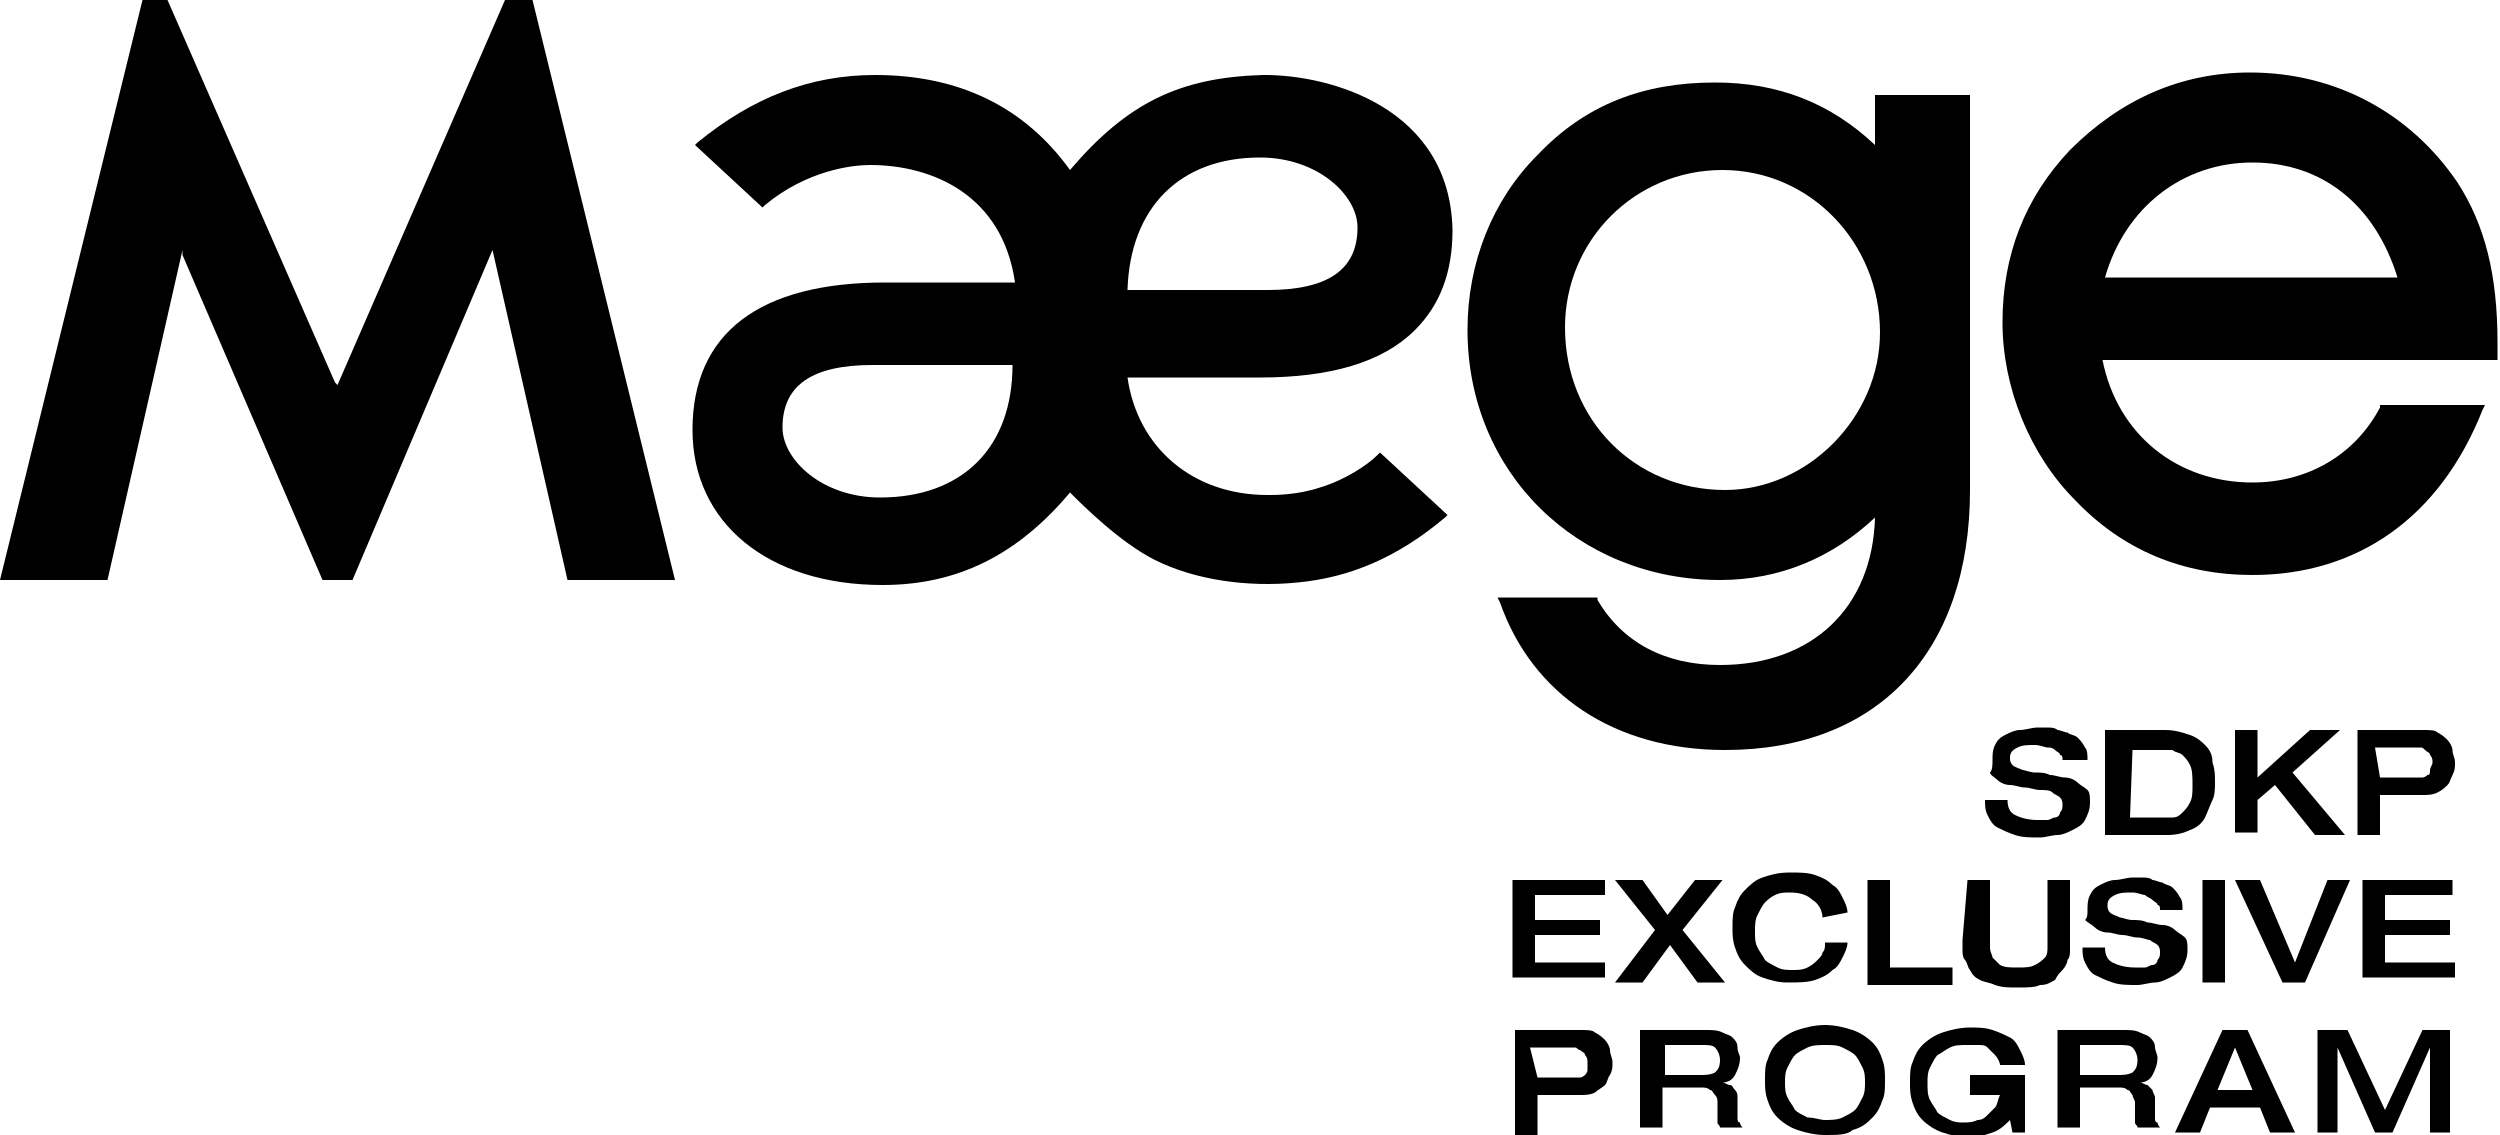 <?xml version="1.0" encoding="utf-8"?>
<!-- Generator: Adobe Illustrator 21.0.2, SVG Export Plug-In . SVG Version: 6.00 Build 0)  -->
<svg version="1.1" id="Calque_1" xmlns="http://www.w3.org/2000/svg" xmlns:xlink="http://www.w3.org/1999/xlink" x="0px" y="0px"
	 viewBox="0 0 100 45.4" style="enable-background:new 0 0 100 45.4;" xml:space="preserve">
<g>
	<polygon points="22.7,23.2 27,23.2 21.3,0 20.2,0 13.5,15.4 13.4,15.3 6.7,0 5.7,0 0,23.2 4.3,23.2 7.3,10 7.3,10.2 12.9,23.2 
		14.1,23.2 19.7,10 	"/>
	<g>
		<path d="M79.7,30.4c0-0.2,0-0.4,0.1-0.6c0.1-0.2,0.2-0.3,0.4-0.4c0.2-0.1,0.4-0.2,0.6-0.2c0.2,0,0.5-0.1,0.7-0.1
			c0.1,0,0.2,0,0.4,0c0.1,0,0.3,0,0.4,0.1c0.1,0,0.3,0.1,0.4,0.1c0.1,0.1,0.3,0.1,0.4,0.2c0.1,0.1,0.2,0.2,0.3,0.4
			c0.1,0.1,0.1,0.3,0.1,0.5h-1c0-0.1,0-0.2-0.1-0.2c0-0.1-0.1-0.1-0.2-0.2c-0.1-0.1-0.2-0.1-0.3-0.1c-0.1,0-0.3-0.1-0.5-0.1
			c-0.3,0-0.5,0-0.7,0.1c-0.2,0.1-0.3,0.2-0.3,0.4c0,0.1,0,0.2,0.1,0.3c0.1,0.1,0.2,0.1,0.4,0.2c0.1,0,0.3,0.1,0.5,0.1
			c0.2,0,0.4,0,0.6,0.1c0.2,0,0.4,0.1,0.6,0.1c0.2,0,0.4,0.1,0.5,0.2c0.1,0.1,0.3,0.2,0.4,0.3c0.1,0.1,0.1,0.3,0.1,0.5
			c0,0.3-0.1,0.5-0.2,0.7c-0.1,0.2-0.3,0.3-0.5,0.4c-0.2,0.1-0.4,0.2-0.6,0.2c-0.2,0-0.5,0.1-0.7,0.1c-0.4,0-0.7,0-1-0.1
			c-0.3-0.1-0.5-0.2-0.7-0.3c-0.2-0.1-0.3-0.3-0.4-0.5c-0.1-0.2-0.1-0.4-0.1-0.6h0.9c0,0.3,0.1,0.5,0.3,0.6c0.2,0.1,0.5,0.2,0.9,0.2
			c0.1,0,0.3,0,0.4,0s0.2-0.1,0.3-0.1c0.1,0,0.2-0.1,0.2-0.2c0.1-0.1,0.1-0.2,0.1-0.3c0-0.1,0-0.2-0.1-0.3c-0.1-0.1-0.2-0.1-0.3-0.2
			s-0.3-0.1-0.5-0.1c-0.2,0-0.4-0.1-0.6-0.1c-0.2,0-0.4-0.1-0.6-0.1c-0.2,0-0.4-0.1-0.5-0.2c-0.1-0.1-0.3-0.2-0.3-0.3
			C79.7,30.8,79.7,30.6,79.7,30.4z"/>
		<path d="M84.3,29.2h2.3c0.4,0,0.7,0.1,1,0.2c0.3,0.1,0.5,0.3,0.6,0.4c0.2,0.2,0.3,0.4,0.3,0.7c0.1,0.3,0.1,0.5,0.1,0.8
			c0,0.2,0,0.5-0.1,0.7c-0.1,0.2-0.2,0.5-0.3,0.7c-0.1,0.2-0.3,0.4-0.6,0.5c-0.2,0.1-0.5,0.2-0.9,0.2h-2.5V29.2z M85.2,32.7h1.2
			c0.2,0,0.3,0,0.5,0c0.2,0,0.3-0.1,0.4-0.2c0.1-0.1,0.2-0.2,0.3-0.4c0.1-0.2,0.1-0.4,0.1-0.7c0-0.3,0-0.6-0.1-0.8
			c-0.1-0.2-0.2-0.3-0.3-0.4c-0.1-0.1-0.3-0.1-0.4-0.2c-0.2,0-0.3,0-0.4,0h-1.2L85.2,32.7L85.2,32.7z"/>
		<path d="M89.4,29.2h0.9v1.9l2.1-1.9h1.2l-1.9,1.7l2.1,2.5h-1.2L91,31.4l-0.7,0.6v1.3h-0.9L89.4,29.2
			C89.4,29.2,89.4,29.2,89.4,29.2z"/>
		<path d="M94.3,29.2h2.6c0.3,0,0.5,0,0.6,0.1c0.2,0.1,0.3,0.2,0.4,0.3c0.1,0.1,0.2,0.3,0.2,0.4c0,0.2,0.1,0.3,0.1,0.5
			c0,0.2,0,0.3-0.1,0.5c-0.1,0.2-0.1,0.3-0.2,0.4c-0.1,0.1-0.2,0.2-0.4,0.3c-0.2,0.1-0.4,0.1-0.6,0.1h-1.7v1.6h-0.9L94.3,29.2
			L94.3,29.2z M95.2,31.1h1.4c0.1,0,0.2,0,0.3,0c0.1,0,0.2-0.1,0.2-0.1c0.1,0,0.1-0.1,0.1-0.2c0-0.1,0.1-0.2,0.1-0.3
			c0-0.1,0-0.2-0.1-0.3c0-0.1-0.1-0.1-0.2-0.2s-0.1-0.1-0.2-0.1c-0.1,0-0.2,0-0.3,0h-1.5L95.2,31.1L95.2,31.1L95.2,31.1z"/>
	</g>
	<g>
		<path d="M60.6,35.2h3.6v0.6h-2.8v1h2.6v0.6h-2.6v1.1h2.8v0.6h-3.7V35.2z"/>
		<path d="M66.2,37.2l-1.6-2h1.1l1,1.4l1.1-1.4h1.1l-1.6,2l1.7,2.1h-1.1l-1.1-1.5l-1.1,1.5h-1.1L66.2,37.2z"/>
		<path d="M72.9,36.7c0-0.3-0.2-0.6-0.4-0.7c-0.2-0.2-0.5-0.3-0.9-0.3c-0.2,0-0.4,0-0.6,0.1c-0.2,0.1-0.3,0.2-0.4,0.3
			c-0.1,0.1-0.2,0.3-0.3,0.5c-0.1,0.2-0.1,0.4-0.1,0.7c0,0.2,0,0.4,0.1,0.6c0.1,0.2,0.2,0.3,0.3,0.5c0.1,0.1,0.3,0.2,0.5,0.3
			c0.2,0.1,0.4,0.1,0.6,0.1c0.2,0,0.4,0,0.6-0.1c0.2-0.1,0.3-0.2,0.4-0.3c0.1-0.1,0.2-0.2,0.2-0.3c0.1-0.1,0.1-0.2,0.1-0.4h0.9
			c0,0.2-0.1,0.4-0.2,0.6c-0.1,0.2-0.2,0.4-0.4,0.5c-0.2,0.2-0.4,0.3-0.7,0.4c-0.3,0.1-0.7,0.1-1.1,0.1c-0.4,0-0.7-0.1-1-0.2
			c-0.3-0.1-0.5-0.3-0.7-0.5c-0.2-0.2-0.3-0.4-0.4-0.7c-0.1-0.3-0.1-0.5-0.1-0.8s0-0.6,0.1-0.8c0.1-0.3,0.2-0.5,0.4-0.7
			c0.2-0.2,0.4-0.4,0.7-0.5c0.3-0.1,0.6-0.2,1.1-0.2c0.4,0,0.7,0,1,0.1c0.3,0.1,0.5,0.2,0.7,0.4c0.2,0.1,0.3,0.3,0.4,0.5
			c0.1,0.2,0.2,0.4,0.2,0.6L72.9,36.7L72.9,36.7L72.9,36.7z"/>
		<path d="M74.7,35.2h0.9v3.5h2.5v0.7h-3.4V35.2z"/>
		<path d="M78.7,35.2h0.9v2.3c0,0.1,0,0.3,0,0.4c0,0.2,0.1,0.3,0.1,0.4c0.1,0.1,0.2,0.2,0.3,0.3c0.2,0.1,0.4,0.1,0.7,0.1
			c0.3,0,0.5,0,0.7-0.1c0.2-0.1,0.3-0.2,0.4-0.3c0.1-0.1,0.1-0.3,0.1-0.4c0-0.1,0-0.3,0-0.4v-2.3h0.9v2.4c0,0.1,0,0.2,0,0.4
			c0,0.1,0,0.3-0.1,0.4c0,0.1-0.1,0.3-0.2,0.4c-0.1,0.1-0.2,0.2-0.3,0.4c-0.2,0.1-0.3,0.2-0.6,0.2c-0.2,0.1-0.5,0.1-0.9,0.1
			s-0.6,0-0.9-0.1c-0.2-0.1-0.4-0.1-0.6-0.2c-0.2-0.1-0.3-0.2-0.4-0.4c-0.1-0.1-0.1-0.3-0.2-0.4s-0.1-0.3-0.1-0.4c0-0.1,0-0.3,0-0.4
			L78.7,35.2L78.7,35.2z"/>
		<path d="M83.5,36.4c0-0.2,0-0.4,0.1-0.6c0.1-0.2,0.2-0.3,0.4-0.4c0.2-0.1,0.4-0.2,0.6-0.2c0.2,0,0.5-0.1,0.7-0.1
			c0.1,0,0.2,0,0.4,0c0.1,0,0.3,0,0.4,0.1c0.1,0,0.3,0.1,0.4,0.1c0.1,0.1,0.3,0.1,0.4,0.2c0.1,0.1,0.2,0.2,0.3,0.4
			c0.1,0.1,0.1,0.3,0.1,0.5h-0.9c0-0.1,0-0.2-0.1-0.2c0-0.1-0.1-0.1-0.2-0.2c-0.1-0.1-0.2-0.1-0.3-0.2c-0.1,0-0.3-0.1-0.5-0.1
			c-0.3,0-0.5,0-0.7,0.1c-0.2,0.1-0.3,0.2-0.3,0.4c0,0.1,0,0.2,0.1,0.3c0.1,0.1,0.2,0.1,0.4,0.2c0.1,0,0.3,0.1,0.5,0.1
			c0.2,0,0.4,0,0.6,0.1c0.2,0,0.4,0.1,0.6,0.1c0.2,0,0.4,0.1,0.5,0.2c0.1,0.1,0.3,0.2,0.4,0.3s0.1,0.3,0.1,0.5
			c0,0.3-0.1,0.5-0.2,0.7c-0.1,0.2-0.3,0.3-0.5,0.4c-0.2,0.1-0.4,0.2-0.6,0.2c-0.2,0-0.5,0.1-0.7,0.1c-0.4,0-0.7,0-1-0.1
			c-0.3-0.1-0.5-0.2-0.7-0.3c-0.2-0.1-0.3-0.3-0.4-0.5c-0.1-0.2-0.1-0.4-0.1-0.6h0.9c0,0.3,0.1,0.5,0.3,0.6c0.2,0.1,0.5,0.2,0.9,0.2
			c0.1,0,0.3,0,0.4,0s0.2-0.1,0.3-0.1c0.1,0,0.2-0.1,0.2-0.2c0.1-0.1,0.1-0.2,0.1-0.3c0-0.1,0-0.2-0.1-0.3c-0.1-0.1-0.2-0.1-0.3-0.2
			c-0.1,0-0.3-0.1-0.5-0.1c-0.2,0-0.4-0.1-0.6-0.1c-0.2,0-0.4-0.1-0.6-0.1c-0.2,0-0.4-0.1-0.5-0.2c-0.1-0.1-0.3-0.2-0.4-0.3
			C83.5,36.7,83.5,36.6,83.5,36.4z"/>
		<path d="M88.1,35.2H89v4.1h-0.9V35.2z"/>
		<path d="M89.4,35.2h1l1.4,3.3l1.3-3.3h0.9l-1.8,4.1h-0.9L89.4,35.2z"/>
		<path d="M94.5,35.2h3.6v0.6h-2.7v1H98v0.6h-2.6v1.1h2.8v0.6h-3.7V35.2z"/>
	</g>
	<g>
		<path d="M60.6,41.2h2.6c0.3,0,0.5,0,0.6,0.1c0.2,0.1,0.3,0.2,0.4,0.3c0.1,0.1,0.2,0.3,0.2,0.4c0,0.2,0.1,0.3,0.1,0.5
			c0,0.2,0,0.3-0.1,0.5c-0.1,0.1-0.1,0.3-0.2,0.4c-0.1,0.1-0.3,0.2-0.4,0.3c-0.2,0.1-0.4,0.1-0.6,0.1h-1.7v1.6h-0.9V41.2L60.6,41.2z
			 M61.5,43.1h1.4c0.1,0,0.2,0,0.3,0c0.1,0,0.2-0.1,0.2-0.1s0.1-0.1,0.1-0.2c0-0.1,0-0.2,0-0.3c0-0.1,0-0.2-0.1-0.3
			c0-0.1-0.1-0.1-0.2-0.2c-0.1,0-0.1-0.1-0.2-0.1s-0.2,0-0.3,0h-1.5L61.5,43.1L61.5,43.1L61.5,43.1z"/>
		<path d="M65.6,41.2h2.6c0.3,0,0.5,0,0.7,0.1c0.2,0.1,0.3,0.1,0.4,0.2c0.1,0.1,0.2,0.2,0.2,0.4s0.1,0.3,0.1,0.4
			c0,0.3-0.1,0.5-0.2,0.7c-0.1,0.2-0.3,0.3-0.5,0.3v0c0.1,0,0.2,0.1,0.3,0.1s0.1,0.1,0.2,0.2s0.1,0.2,0.1,0.3c0,0.1,0,0.3,0,0.4
			c0,0.1,0,0.1,0,0.2c0,0.1,0,0.2,0,0.2c0,0.1,0,0.2,0.1,0.2c0,0.1,0.1,0.2,0.1,0.2h-0.9c0-0.1-0.1-0.1-0.1-0.2s0-0.2,0-0.4
			c0-0.1,0-0.3,0-0.4c0-0.1,0-0.2-0.1-0.3c-0.1-0.1-0.1-0.2-0.2-0.2c-0.1-0.1-0.2-0.1-0.4-0.1h-1.5v1.6h-0.9L65.6,41.2L65.6,41.2
			L65.6,41.2z M68,43c0.2,0,0.4,0,0.6-0.1c0.1-0.1,0.2-0.2,0.2-0.5c0-0.2-0.1-0.4-0.2-0.5c-0.1-0.1-0.3-0.1-0.5-0.1h-1.5V43L68,43
			L68,43z"/>
		<path d="M73,45.4c-0.4,0-0.8-0.1-1.1-0.2c-0.3-0.1-0.6-0.3-0.8-0.5c-0.2-0.2-0.3-0.4-0.4-0.7c-0.1-0.3-0.1-0.5-0.1-0.8
			s0-0.6,0.1-0.8c0.1-0.3,0.2-0.5,0.4-0.7c0.2-0.2,0.5-0.4,0.8-0.5c0.3-0.1,0.7-0.2,1.1-0.2s0.8,0.1,1.1,0.2
			c0.3,0.1,0.6,0.3,0.8,0.5c0.2,0.2,0.3,0.4,0.4,0.7c0.1,0.3,0.1,0.5,0.1,0.8s0,0.6-0.1,0.8c-0.1,0.3-0.2,0.5-0.4,0.7
			c-0.2,0.2-0.4,0.4-0.8,0.5C73.9,45.4,73.5,45.4,73,45.4z M73,44.8c0.2,0,0.5,0,0.7-0.1c0.2-0.1,0.4-0.2,0.5-0.3
			c0.1-0.1,0.2-0.3,0.3-0.5c0.1-0.2,0.1-0.4,0.1-0.6c0-0.2,0-0.4-0.1-0.6c-0.1-0.2-0.2-0.4-0.3-0.5c-0.1-0.1-0.3-0.2-0.5-0.3
			c-0.2-0.1-0.4-0.1-0.7-0.1c-0.2,0-0.5,0-0.7,0.1c-0.2,0.1-0.4,0.2-0.5,0.3c-0.1,0.1-0.2,0.3-0.3,0.5c-0.1,0.2-0.1,0.4-0.1,0.6
			c0,0.2,0,0.4,0.1,0.6c0.1,0.2,0.2,0.3,0.3,0.5c0.1,0.1,0.3,0.2,0.5,0.3C72.6,44.7,72.8,44.8,73,44.8z"/>
		<path d="M81,45.3h-0.5l-0.1-0.5c-0.2,0.2-0.4,0.4-0.7,0.5c-0.3,0.1-0.6,0.2-0.9,0.2c-0.4,0-0.8-0.1-1.1-0.2
			c-0.3-0.1-0.6-0.3-0.8-0.5c-0.2-0.2-0.3-0.4-0.4-0.7c-0.1-0.3-0.1-0.5-0.1-0.8s0-0.6,0.1-0.8c0.1-0.3,0.2-0.5,0.4-0.7
			c0.2-0.2,0.5-0.4,0.8-0.5c0.3-0.1,0.7-0.2,1.1-0.2c0.3,0,0.6,0,0.9,0.1c0.3,0.1,0.5,0.2,0.7,0.3c0.2,0.1,0.3,0.3,0.4,0.5
			c0.1,0.2,0.2,0.4,0.2,0.6H80c0-0.1-0.1-0.3-0.2-0.4c-0.1-0.1-0.2-0.2-0.3-0.3c-0.1-0.1-0.2-0.1-0.4-0.1c-0.1,0-0.3,0-0.4,0
			c-0.3,0-0.5,0-0.7,0.1c-0.2,0.1-0.3,0.2-0.5,0.3c-0.1,0.1-0.2,0.3-0.3,0.5c-0.1,0.2-0.1,0.4-0.1,0.6c0,0.3,0,0.5,0.1,0.7
			c0.1,0.2,0.2,0.3,0.3,0.5c0.1,0.1,0.3,0.2,0.5,0.3c0.2,0.1,0.4,0.1,0.5,0.1c0.2,0,0.4,0,0.6-0.1c0.2,0,0.3-0.1,0.4-0.2
			c0.1-0.1,0.2-0.2,0.3-0.3c0.1-0.1,0.1-0.3,0.2-0.5h-1.2V43H81L81,45.3L81,45.3L81,45.3z"/>
		<path d="M82.3,41.2h2.6c0.3,0,0.5,0,0.7,0.1c0.2,0.1,0.3,0.1,0.4,0.2c0.1,0.1,0.2,0.2,0.2,0.4c0,0.1,0.1,0.3,0.1,0.4
			c0,0.3-0.1,0.5-0.2,0.7c-0.1,0.2-0.3,0.3-0.5,0.3v0c0.1,0,0.2,0.1,0.3,0.1c0.1,0.1,0.1,0.1,0.2,0.2c0,0.1,0.1,0.2,0.1,0.3
			s0,0.3,0,0.4c0,0.1,0,0.1,0,0.2c0,0.1,0,0.2,0,0.2c0,0.1,0,0.2,0.1,0.2c0,0.1,0.1,0.2,0.1,0.2h-0.9c0-0.1-0.1-0.1-0.1-0.2
			c0-0.1,0-0.2,0-0.4c0-0.1,0-0.3,0-0.4c0-0.1-0.1-0.2-0.1-0.3c-0.1-0.1-0.1-0.2-0.2-0.2c-0.1-0.1-0.2-0.1-0.4-0.1h-1.5v1.6h-0.9
			L82.3,41.2L82.3,41.2L82.3,41.2z M84.7,43c0.2,0,0.4,0,0.6-0.1c0.1-0.1,0.2-0.2,0.2-0.5c0-0.2-0.1-0.4-0.2-0.5
			c-0.1-0.1-0.3-0.1-0.6-0.1h-1.5V43L84.7,43L84.7,43z"/>
		<path d="M88.9,41.2h1l1.9,4.1h-1l-0.4-1h-2l-0.4,1H87L88.9,41.2z M90.1,43.6l-0.7-1.7l-0.7,1.7H90.1z"/>
		<path d="M92.6,41.2h1.3l1.5,3.2l1.5-3.2H98v4.1h-0.8l0-3.4h0l-1.5,3.4h-0.7l-1.5-3.4h0l0,3.4h-0.8V41.2z"/>
	</g>
	<path d="M35.3,23.4c-4.6,0-7.6-2.5-7.6-6.2c0-3.9,2.7-5.9,7.7-5.9l5.2,0c-0.5-3.5-3.3-4.7-5.8-4.7c-0.7,0-2.5,0.2-4.2,1.6l-0.1,0.1
		l-2.7-2.5l0.1-0.1c2.2-1.8,4.5-2.7,7.1-2.7c3.4,0,6,1.3,7.8,3.8l0,0c2.3-2.7,4.4-3.7,7.7-3.8c0,0,0.1,0,0.1,0
		c2.6,0,7.4,1.3,7.5,6.2c0,1.7-0.5,3-1.5,4c-1.3,1.3-3.4,1.9-6.2,1.9h-5.3c0.4,2.8,2.6,4.7,5.6,4.7h0.1c0.2,0,1.1,0,2-0.3
		c1-0.3,1.9-0.9,2.3-1.3l0.1-0.1l2.7,2.5l-0.1,0.1c-1.9,1.6-3.8,2.4-5.9,2.6c-2,0.2-4.1-0.1-5.7-0.9c-1.4-0.7-2.9-2.2-3.4-2.7
		C40.7,22.2,38.3,23.4,35.3,23.4 M34.9,14.6c-2.4,0-3.6,0.8-3.6,2.5c0,1.3,1.6,2.8,3.9,2.8c3.3,0,5.3-2,5.3-5.3L34.9,14.6L34.9,14.6
		z M45.1,11.6h5.6c2.4,0,3.6-0.8,3.6-2.5c0-1.3-1.6-2.8-3.9-2.8C47.2,6.3,45.2,8.3,45.1,11.6"/>
	<path d="M69,30c-4.4,0-7.7-2.2-9-5.9l-0.1-0.2h4l0,0.1c1,1.7,2.7,2.6,4.9,2.6c3.7,0,6.1-2.3,6.2-5.9c-1.7,1.6-3.8,2.5-6.2,2.5
		c-5.7,0-10.1-4.3-10.1-10c0-2.7,1-5.2,2.8-7c1.9-2,4.2-2.9,7.1-2.9c2.5,0,4.6,0.8,6.4,2.5v-2h3.8v15.8C78.8,26.1,75.1,30,69,30
		 M68.9,6.8c-3.5,0-6.3,2.8-6.3,6.3c0,3.7,2.8,6.5,6.4,6.5c3.3,0,6.2-2.9,6.2-6.3C75.2,9.7,72.4,6.8,68.9,6.8"/>
	<path d="M90.1,23c-2.8,0-5.2-1-7.1-3c-1.8-1.8-2.9-4.5-2.9-7.1c0-2.7,0.9-5,2.7-6.9C84.8,4,87.2,2.9,90,2.9c3.4,0,6.4,1.6,8.3,4.4
		c1.1,1.7,1.6,3.7,1.6,6.4v0.7H84.1c0.6,3,3,4.9,6,4.9c2.2,0,4.1-1.1,5.1-3l0-0.1h4.2l-0.1,0.2C97.6,20.7,94.3,23,90.1,23
		 M84.2,11.1h11.7c-0.9-2.9-3-4.6-5.8-4.6C87.3,6.5,85,8.3,84.2,11.1"/>
</g>
</svg>
